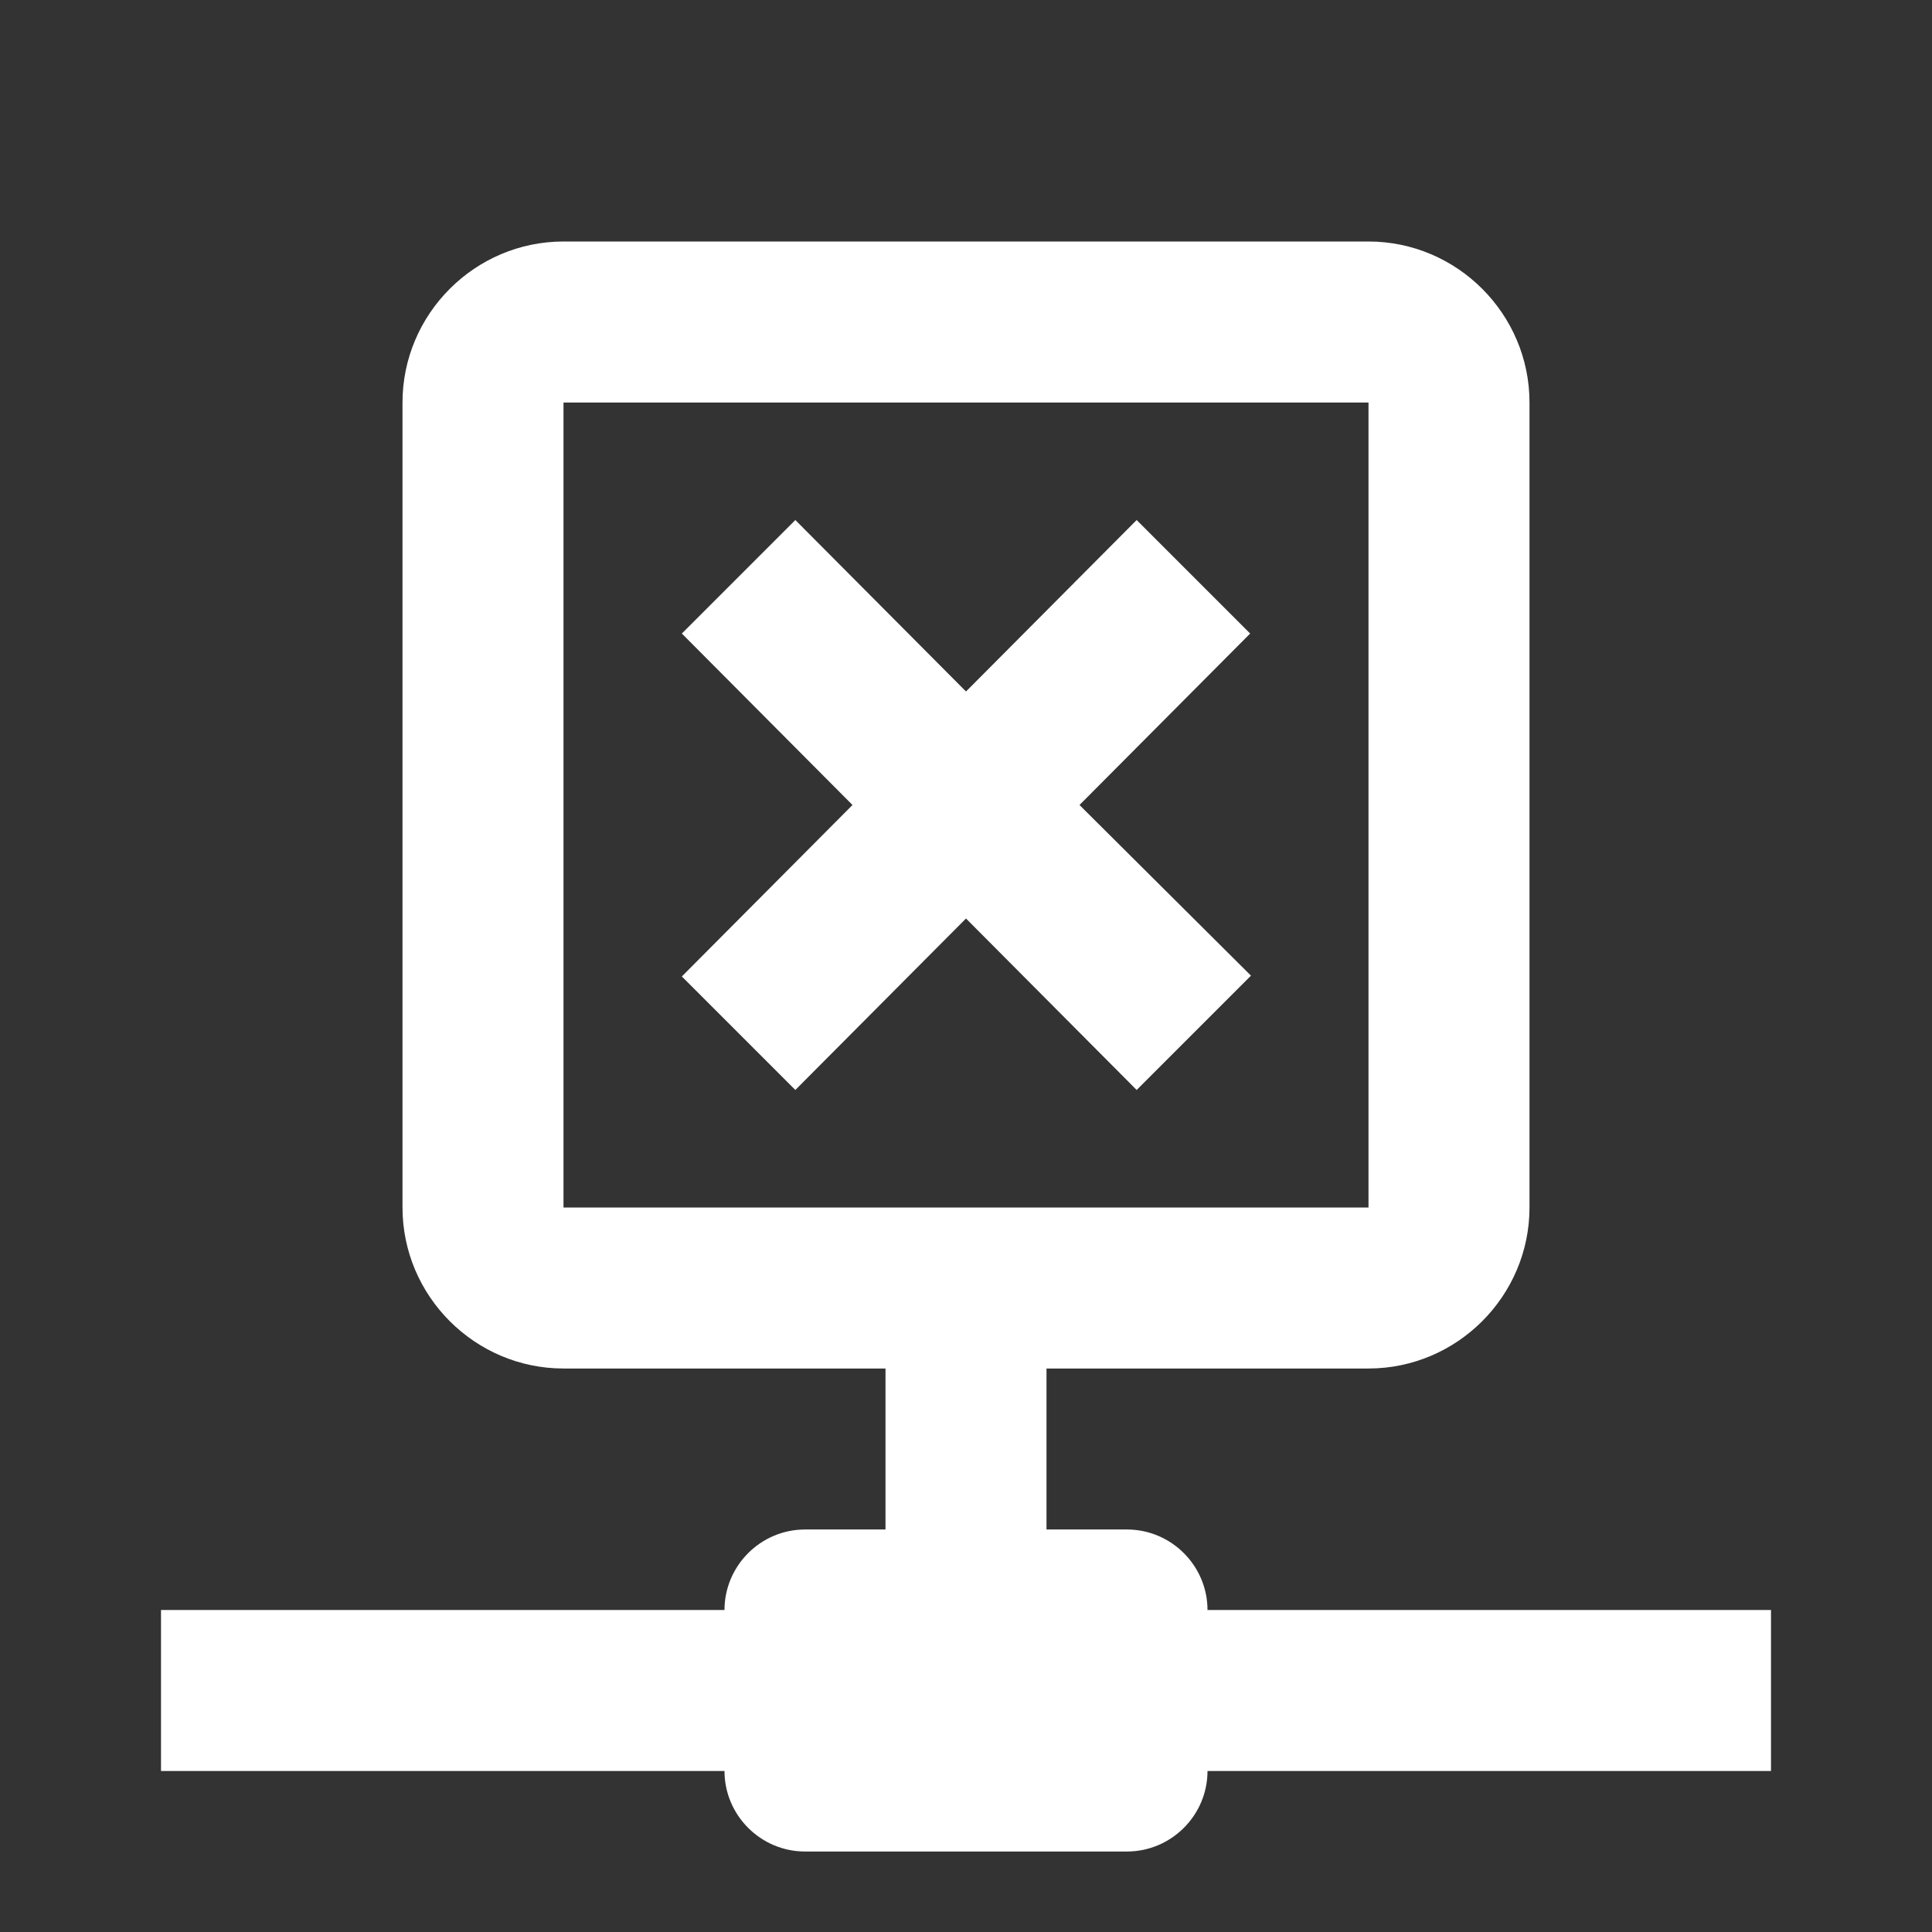 <?xml version="1.0" encoding="UTF-8"?><!DOCTYPE svg PUBLIC "-//W3C//DTD SVG 1.1//EN" "http://www.w3.org/Graphics/SVG/1.1/DTD/svg11.dtd"><svg xmlns="http://www.w3.org/2000/svg" xmlns:xlink="http://www.w3.org/1999/xlink" version="1.1" width="512" height="512" viewBox="0 0 512 512"><rect x="0" y="0" width="512" height="512" fill="#333333" stroke="none"/>    <path fill="#ffffff" transform="scale(1, -1) translate(0, -448)" glyph-name="close-network-outline" unicode="&#xFC3B;" horiz-adv-x="512" d=" M320 21.333C320 33.067 310.4 42.667 298.667 42.667H277.333V85.333H362.667C386.133 85.333 405.333 104.533 405.333 128V341.333C405.333 364.8 386.133 384 362.667 384H149.333C125.867 384 106.667 364.8 106.667 341.333V128C106.667 104.533 125.867 85.333 149.333 85.333H234.667V42.667H213.333C201.6 42.667 192 33.067 192 21.333H42.667V-21.333H192C192 -33.067 201.6 -42.667 213.333 -42.667H298.667C310.4 -42.667 320 -33.067 320 -21.333H469.333V21.333H320M149.333 128V341.333H362.667V128H149.333M331.52 189.44L286.08 234.667L331.307 280.107L301.227 310.187L256 264.747L210.773 310.187L180.693 280.107L225.92 234.667L180.693 189.227L210.773 159.147L256 204.587L301.227 159.147L331.52 189.44z" /></svg>